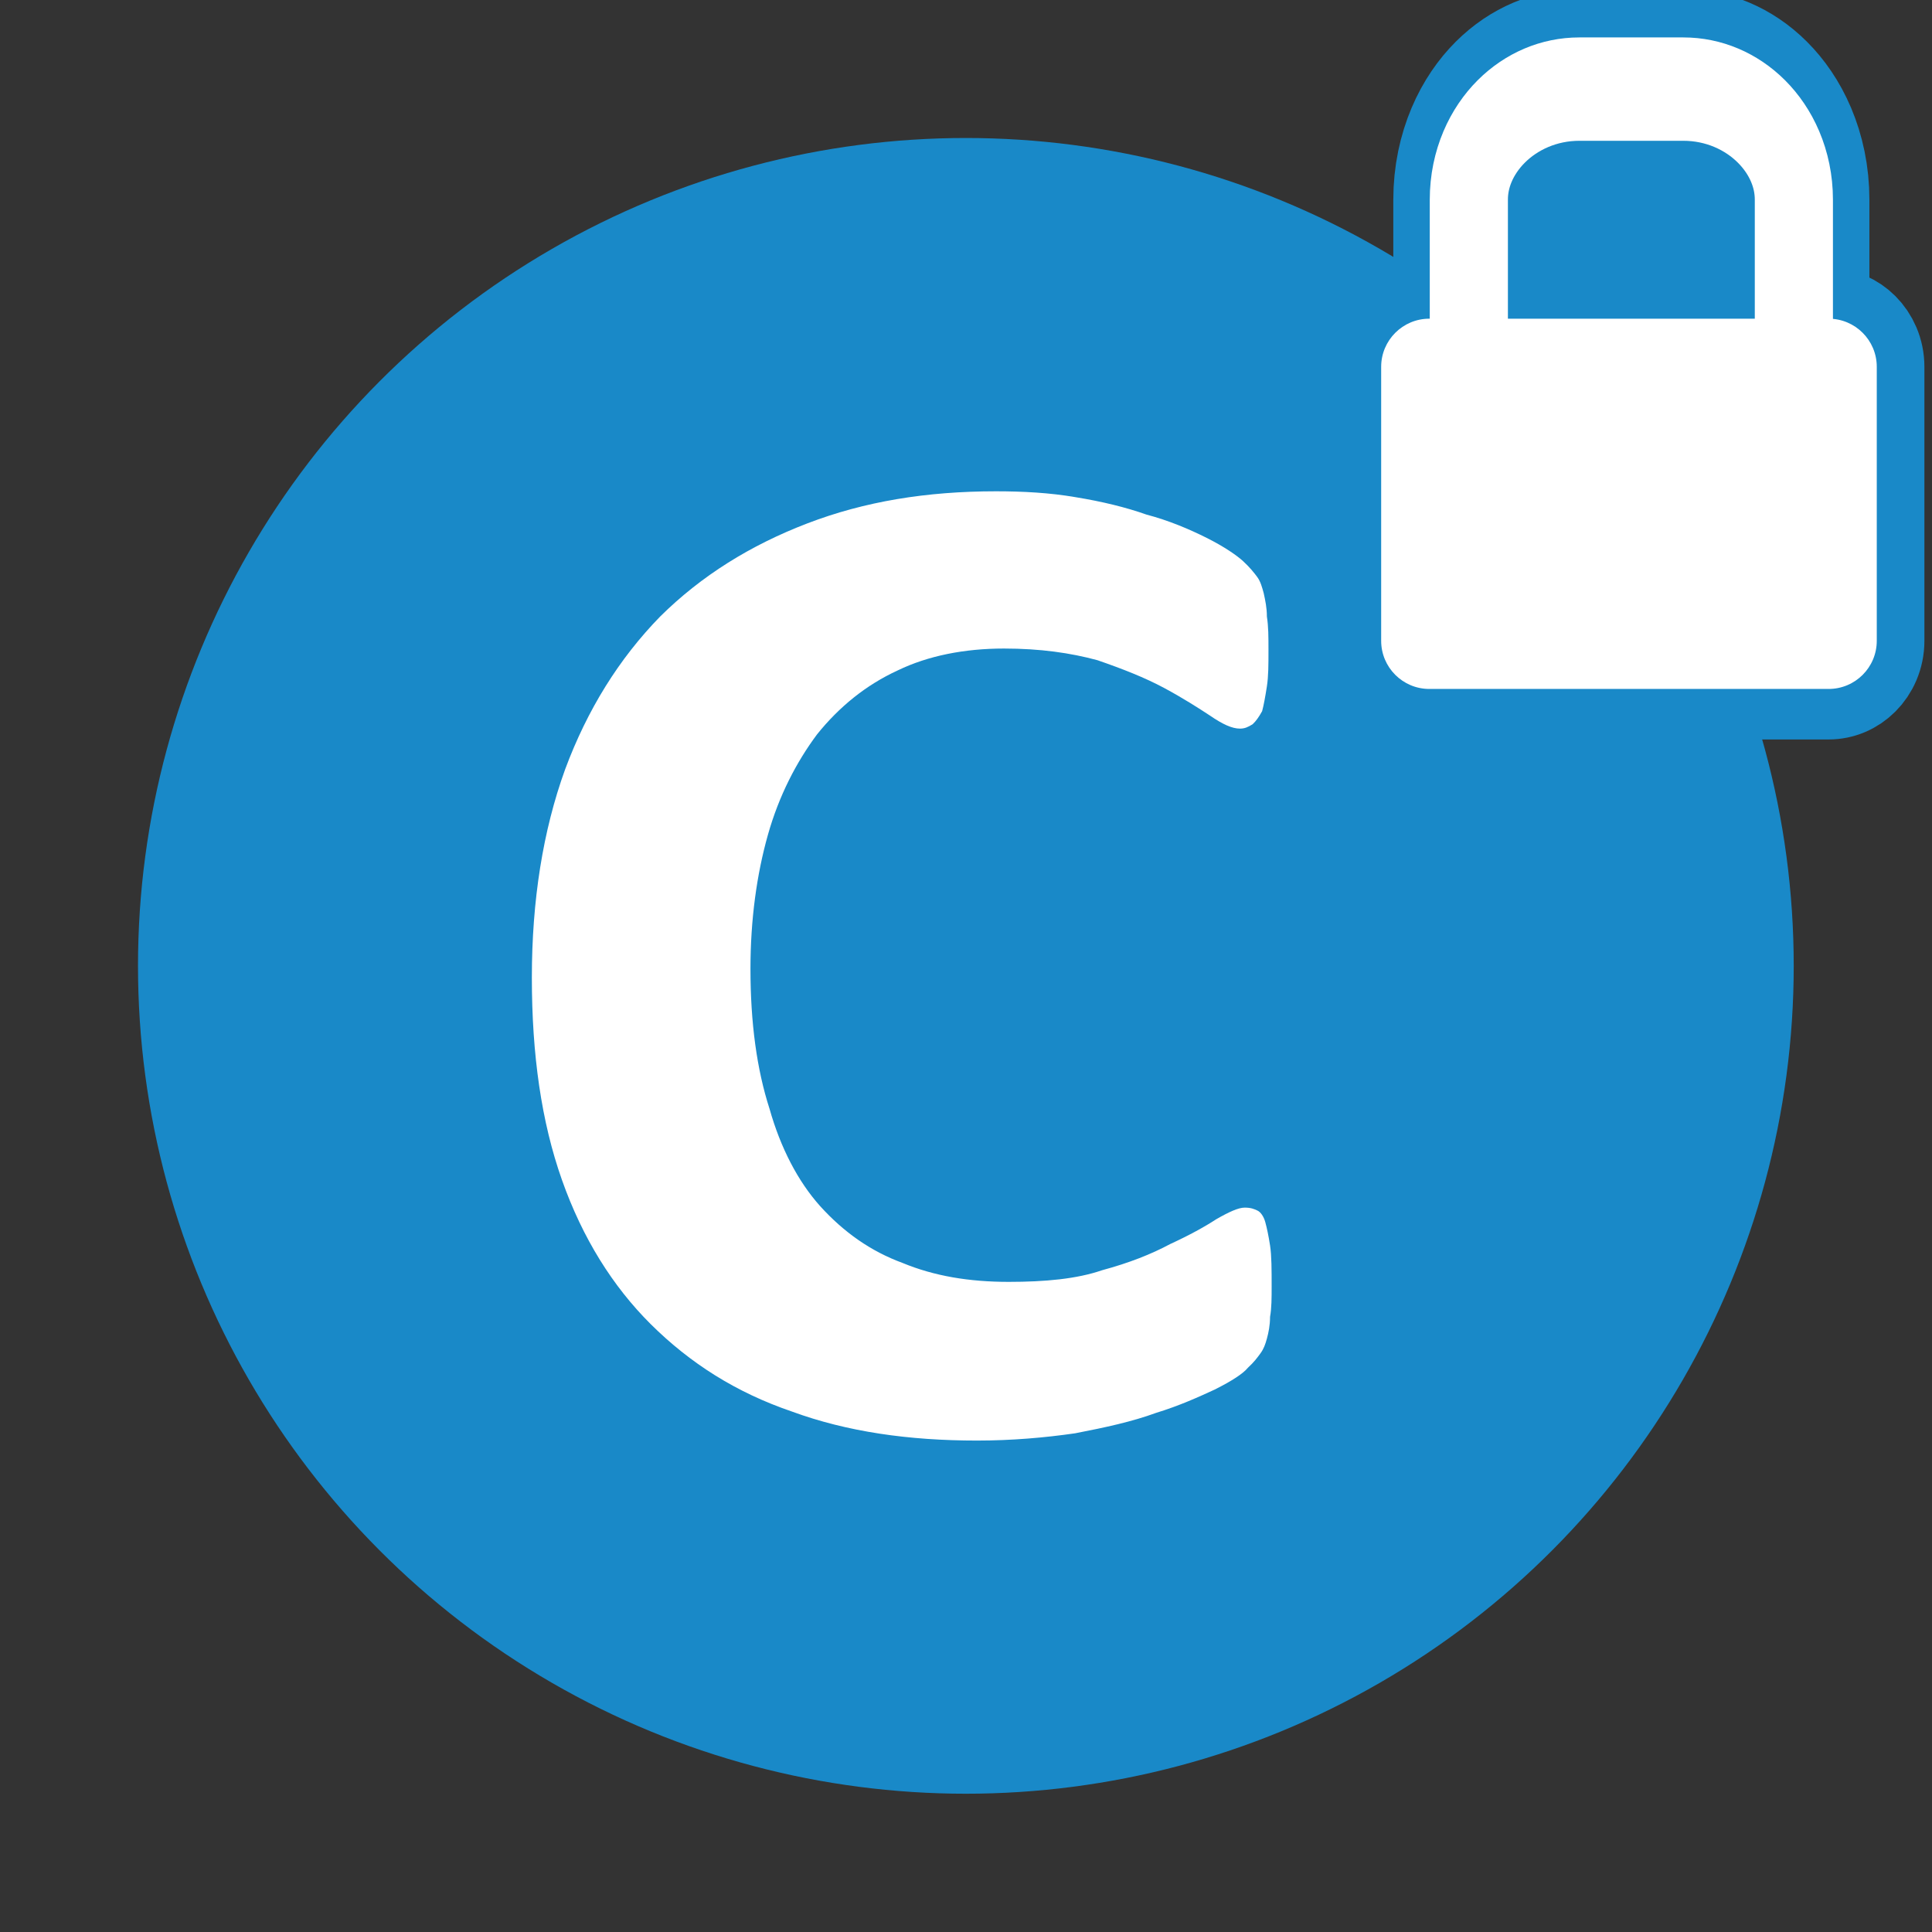 <?xml version="1.0" encoding="UTF-8" standalone="no"?>
<!DOCTYPE svg PUBLIC "-//W3C//DTD SVG 1.1//EN" "http://www.w3.org/Graphics/SVG/1.1/DTD/svg11.dtd">
<svg width="100%" height="100%" viewBox="0 0 512 512" version="1.1" xmlns="http://www.w3.org/2000/svg" xmlns:xlink="http://www.w3.org/1999/xlink" xml:space="preserve" xmlns:serif="http://www.serif.com/" style="fill-rule:evenodd;clip-rule:evenodd;stroke-linecap:round;stroke-linejoin:round;stroke-miterlimit:1.5;">
    <rect x="0" y="0" width="512" height="512" fill="#333333" stroke="none"/>
    <g transform="matrix(0.857,0,0,0.857,36.571,36.571)">
        <circle cx="256" cy="256" r="256" style="fill:rgb(25,137,200);"/>
    </g>
    <g transform="matrix(34.984,0,0,32.153,-6227.47,-6104.01)">
        <g transform="matrix(12,0,0,12,181.57,201.596)">
            <path d="M0.506,-0.096C0.506,-0.088 0.506,-0.081 0.505,-0.075C0.505,-0.069 0.504,-0.064 0.503,-0.06C0.502,-0.056 0.501,-0.053 0.499,-0.05C0.497,-0.047 0.495,-0.044 0.491,-0.04C0.488,-0.036 0.481,-0.031 0.47,-0.025C0.46,-0.02 0.448,-0.014 0.433,-0.009C0.418,-0.003 0.401,0.001 0.382,0.005C0.363,0.008 0.342,0.01 0.32,0.01C0.277,0.01 0.238,0.004 0.203,-0.01C0.168,-0.023 0.139,-0.043 0.114,-0.07C0.09,-0.096 0.071,-0.129 0.058,-0.169C0.045,-0.209 0.039,-0.255 0.039,-0.308C0.039,-0.361 0.046,-0.409 0.06,-0.451C0.074,-0.492 0.094,-0.527 0.12,-0.556C0.146,-0.584 0.177,-0.605 0.213,-0.62C0.249,-0.635 0.288,-0.642 0.332,-0.642C0.349,-0.642 0.366,-0.641 0.382,-0.638C0.399,-0.635 0.414,-0.631 0.427,-0.626C0.441,-0.622 0.454,-0.616 0.465,-0.61C0.476,-0.604 0.484,-0.598 0.488,-0.594C0.492,-0.59 0.495,-0.586 0.497,-0.583C0.499,-0.58 0.5,-0.576 0.501,-0.572C0.502,-0.567 0.503,-0.562 0.503,-0.556C0.504,-0.549 0.504,-0.542 0.504,-0.533C0.504,-0.523 0.504,-0.515 0.503,-0.508C0.502,-0.501 0.501,-0.495 0.5,-0.491C0.498,-0.487 0.496,-0.484 0.494,-0.482C0.491,-0.48 0.489,-0.479 0.486,-0.479C0.481,-0.479 0.475,-0.482 0.467,-0.488C0.46,-0.493 0.45,-0.5 0.438,-0.507C0.426,-0.514 0.412,-0.52 0.396,-0.526C0.379,-0.531 0.36,-0.534 0.337,-0.534C0.312,-0.534 0.289,-0.529 0.27,-0.519C0.25,-0.509 0.233,-0.494 0.219,-0.475C0.206,-0.456 0.195,-0.433 0.188,-0.406C0.181,-0.379 0.177,-0.348 0.177,-0.314C0.177,-0.277 0.181,-0.245 0.189,-0.218C0.196,-0.191 0.207,-0.168 0.221,-0.151C0.236,-0.133 0.253,-0.12 0.273,-0.112C0.293,-0.103 0.315,-0.099 0.34,-0.099C0.363,-0.099 0.383,-0.101 0.399,-0.107C0.416,-0.112 0.43,-0.118 0.442,-0.125C0.454,-0.131 0.464,-0.137 0.471,-0.142C0.479,-0.147 0.485,-0.15 0.489,-0.15C0.493,-0.15 0.495,-0.149 0.497,-0.148C0.499,-0.147 0.501,-0.144 0.502,-0.14C0.503,-0.136 0.504,-0.131 0.505,-0.124C0.506,-0.117 0.506,-0.107 0.506,-0.096Z" style="fill:white;fill-rule:nonzero;"/>
        </g>
    </g>
    <g transform="matrix(1.447,0,0,1.447,-175.645,-12.734)">
        <g transform="matrix(1.008,0,0,1.069,-6.546,-15.047)">
            <path d="M467.909,85.154C467.909,80.603 463.991,76.908 459.165,76.908L386.607,76.908C381.781,76.908 377.862,80.603 377.862,85.154L377.862,132.095C377.862,136.646 381.781,140.341 386.607,140.341L459.165,140.341C463.991,140.341 467.909,136.646 467.909,132.095L467.909,85.154Z" style="fill:white;stroke:rgb(25,137,200);stroke-width:17.31px;"/>
        </g>
        <g transform="matrix(0.725,0,0,0.959,115.566,4.001)">
            <path d="M461.182,43.128C461.182,31.479 448.673,22.022 433.266,22.022L406.992,22.022C391.584,22.022 379.075,31.479 379.075,43.128L379.075,76.458C379.075,88.107 391.584,97.564 406.992,97.564L433.266,97.564C448.673,97.564 461.182,88.107 461.182,76.458L461.182,43.128Z" style="fill:none;stroke:rgb(25,137,200);stroke-width:38.16px;"/>
        </g>
    </g>
    <g transform="matrix(1,0,0,1,0,2)">
        <rect x="384.839" y="29.3" width="93.453" height="59.677" style="fill:rgb(25,137,200);"/>
    </g>
    <g transform="matrix(1.447,0,0,1.447,-175.645,-12.734)">
        <g transform="matrix(1.008,0,0,1.069,-6.546,-15.047)">
            <path d="M467.909,85.154C467.909,80.603 463.991,76.908 459.165,76.908L386.607,76.908C381.781,76.908 377.862,80.603 377.862,85.154L377.862,132.095C377.862,136.646 381.781,140.341 386.607,140.341L459.165,140.341C463.991,140.341 467.909,136.646 467.909,132.095L467.909,85.154Z" style="fill:white;"/>
        </g>
        <g transform="matrix(0.725,0,0,0.959,115.566,4.001)">
            <path d="M461.182,43.128C461.182,31.479 448.673,22.022 433.266,22.022L406.992,22.022C391.584,22.022 379.075,31.479 379.075,43.128L379.075,76.458C379.075,88.107 391.584,97.564 406.992,97.564L433.266,97.564C448.673,97.564 461.182,88.107 461.182,76.458L461.182,43.128Z" style="fill:none;stroke:white;stroke-width:19.74px;"/>
        </g>
    </g>
</svg>
